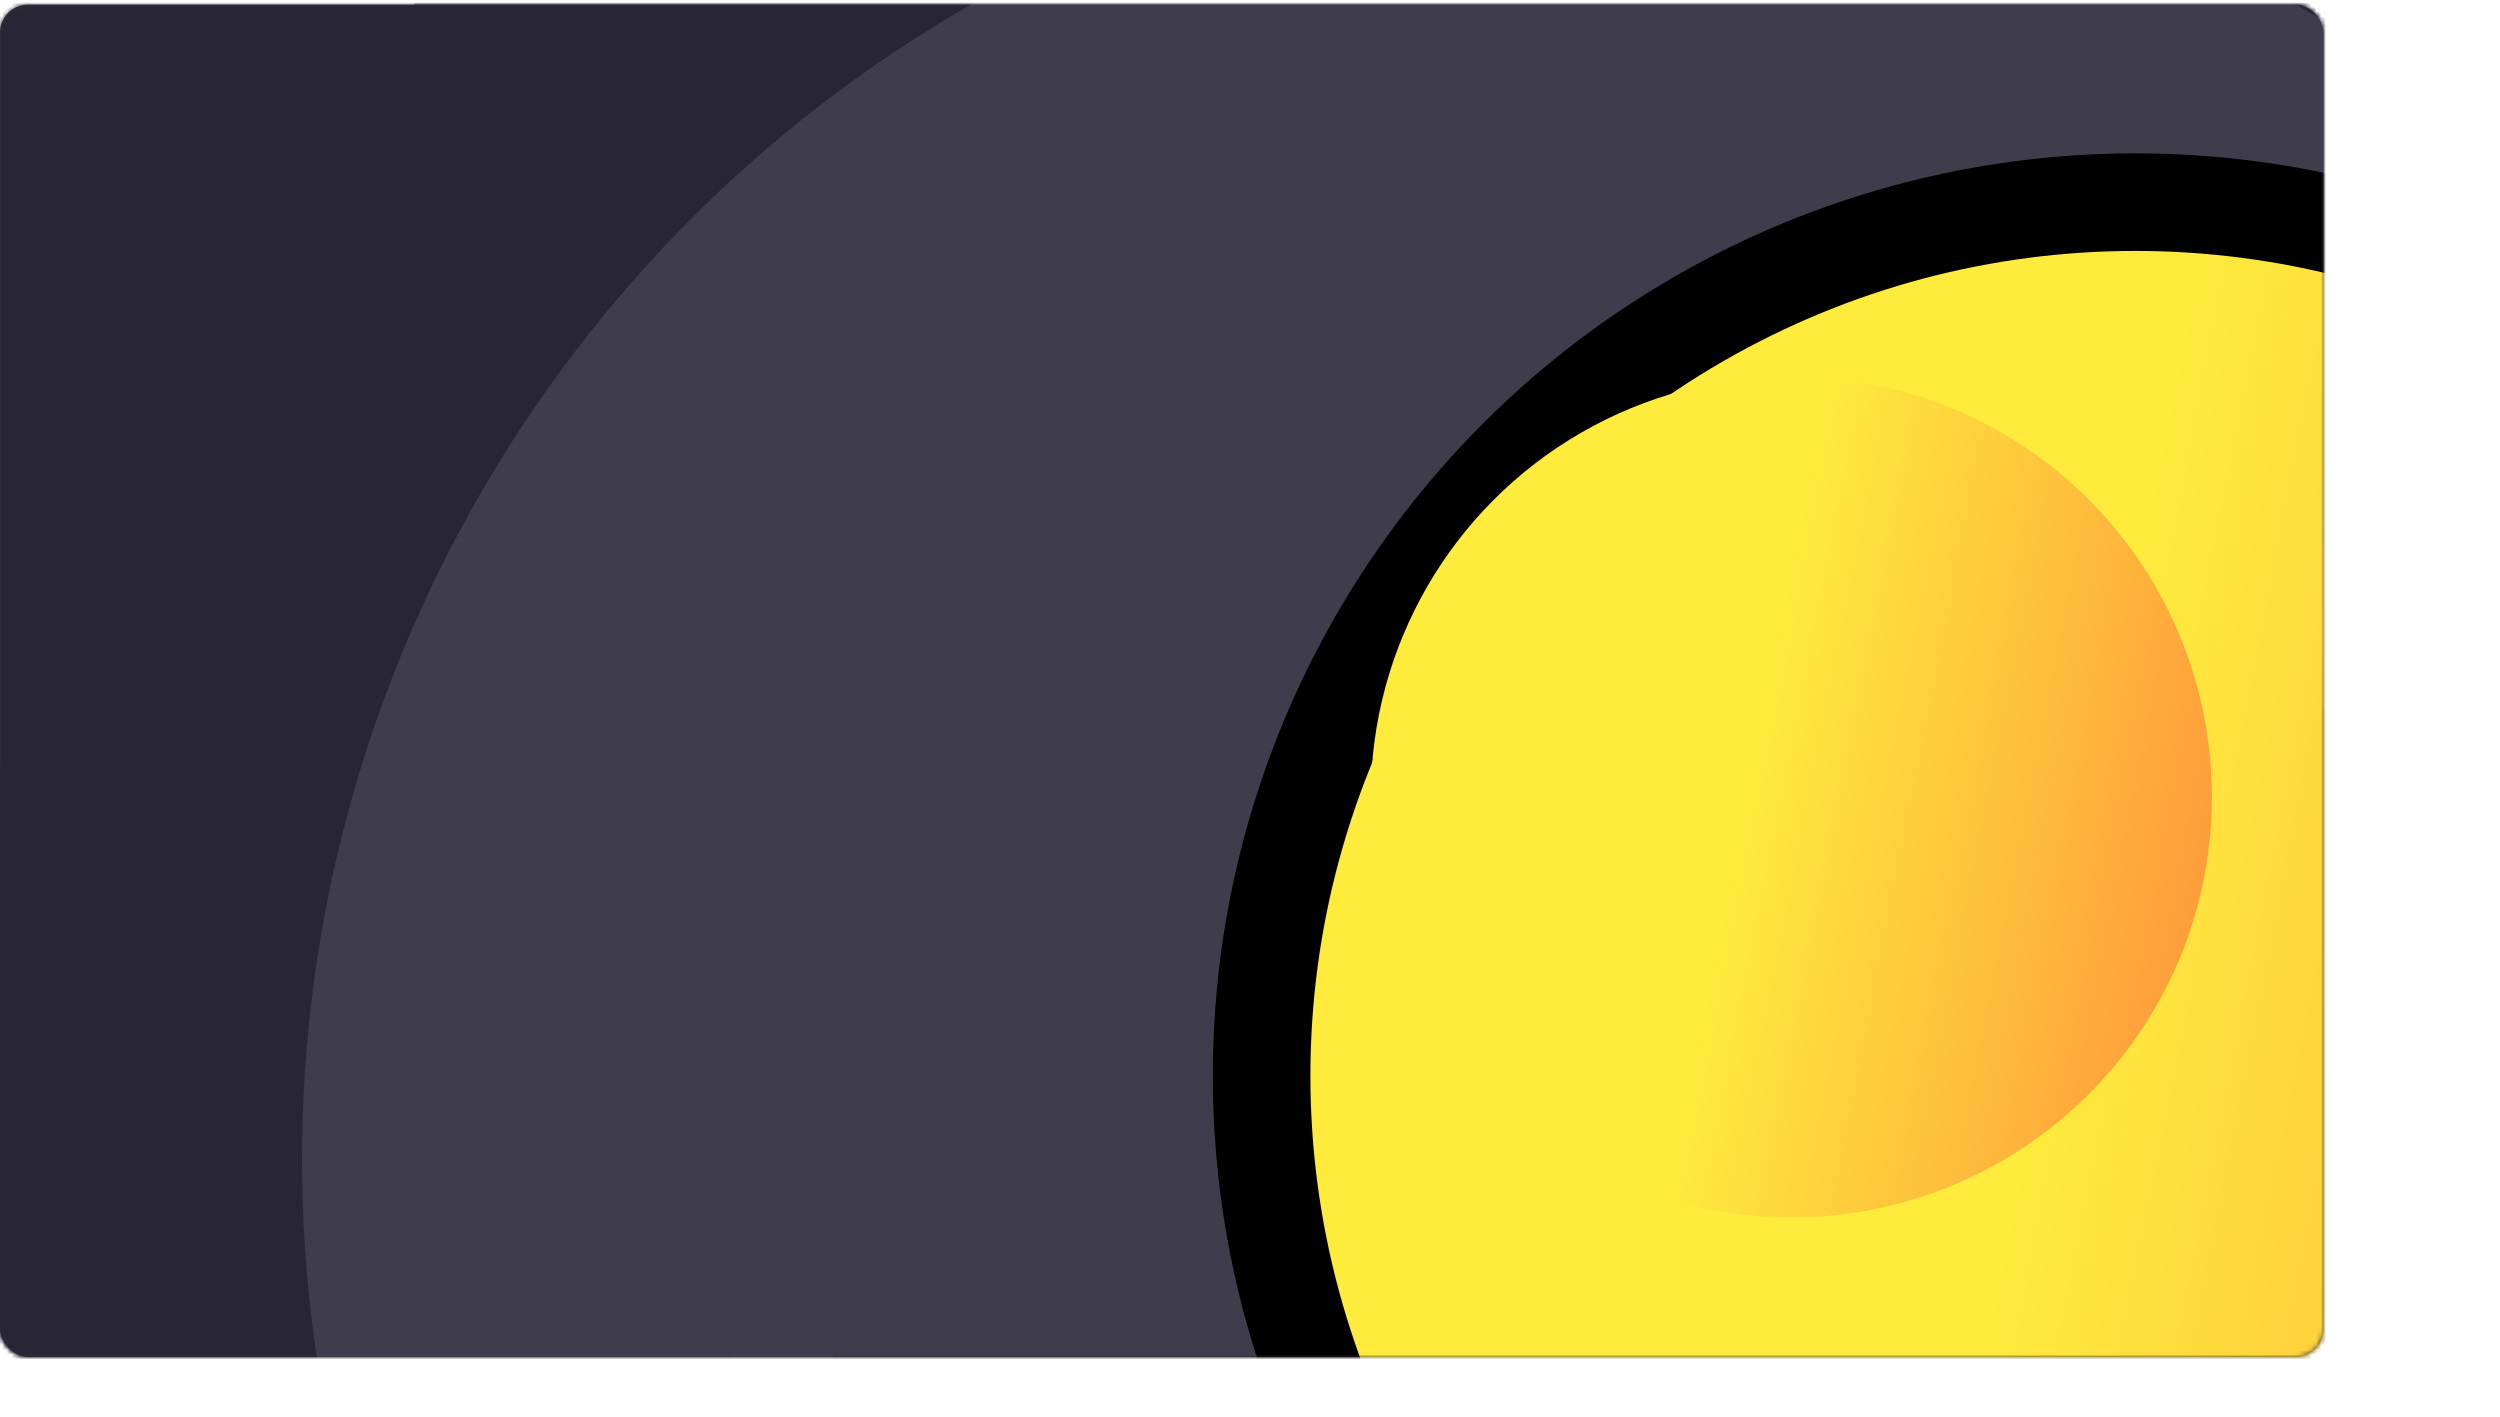 <svg width="538" height="305" viewBox="0 0 538 305" fill="none" xmlns="http://www.w3.org/2000/svg">
<rect y="1" width="500" height="291" rx="6" fill="#343241"/>
<mask id="mask0_316_782" style="mask-type:alpha" maskUnits="userSpaceOnUse" x="0" y="1" width="500" height="291">
<rect y="1" width="500" height="291" rx="6" fill="#343241"/>
</mask>
<g mask="url(#mask0_316_782)">
<circle cx="351.5" cy="249.5" r="361.5" fill="#282635"/>
<circle cx="351.5" cy="249.5" r="286.5" fill="#3F3D4B"/>
<circle cx="351.5" cy="249.5" r="188" fill="#282635" stroke="#4B4958" stroke-width="21"/>
</g>
<g filter="url(#filter0_f_316_782)">
<circle cx="385.5" cy="152.5" r="75.5" fill="url(#paint0_linear_316_782)"/>
</g>
<mask id="mask1_316_782" style="mask-type:alpha" maskUnits="userSpaceOnUse" x="0" y="1" width="500" height="291">
<rect y="1" width="500" height="291" rx="6" fill="#343241"/>
</mask>
<g mask="url(#mask1_316_782)">
<circle cx="285.5" cy="216.5" r="361.5" fill="#282635"/>
<circle cx="351.5" cy="249.5" r="286.5" fill="#3F3D4B"/>
<circle cx="459.5" cy="231.5" r="188" fill="url(#paint1_linear_316_782)" stroke="#010001" stroke-width="21"/>
<g filter="url(#filter1_f_316_782)">
<circle cx="385.5" cy="171.5" r="90.5" fill="url(#paint2_linear_316_782)"/>
</g>
</g>
<defs>
<filter id="filter0_f_316_782" x="233" y="0" width="305" height="305" filterUnits="userSpaceOnUse" color-interpolation-filters="sRGB">
<feFlood flood-opacity="0" result="BackgroundImageFix"/>
<feBlend mode="normal" in="SourceGraphic" in2="BackgroundImageFix" result="shape"/>
<feGaussianBlur stdDeviation="38.5" result="effect1_foregroundBlur_316_782"/>
</filter>
<filter id="filter1_f_316_782" x="218" y="4" width="335" height="335" filterUnits="userSpaceOnUse" color-interpolation-filters="sRGB">
<feFlood flood-opacity="0" result="BackgroundImageFix"/>
<feBlend mode="normal" in="SourceGraphic" in2="BackgroundImageFix" result="shape"/>
<feGaussianBlur stdDeviation="38.5" result="effect1_foregroundBlur_316_782"/>
</filter>
<linearGradient id="paint0_linear_316_782" x1="385.5" y1="110.705" x2="493.833" y2="131.939" gradientUnits="userSpaceOnUse">
<stop stop-color="#FEEB3C"/>
<stop offset="1" stop-color="#FE843B"/>
</linearGradient>
<linearGradient id="paint1_linear_316_782" x1="459.5" y1="121.616" x2="744.323" y2="177.441" gradientUnits="userSpaceOnUse">
<stop stop-color="#FEEB3C"/>
<stop offset="1" stop-color="#FE843B"/>
</linearGradient>
<linearGradient id="paint2_linear_316_782" x1="385.5" y1="121.402" x2="515.356" y2="146.854" gradientUnits="userSpaceOnUse">
<stop stop-color="#FEEB3C"/>
<stop offset="1" stop-color="#FE843B"/>
</linearGradient>
</defs>
</svg>
